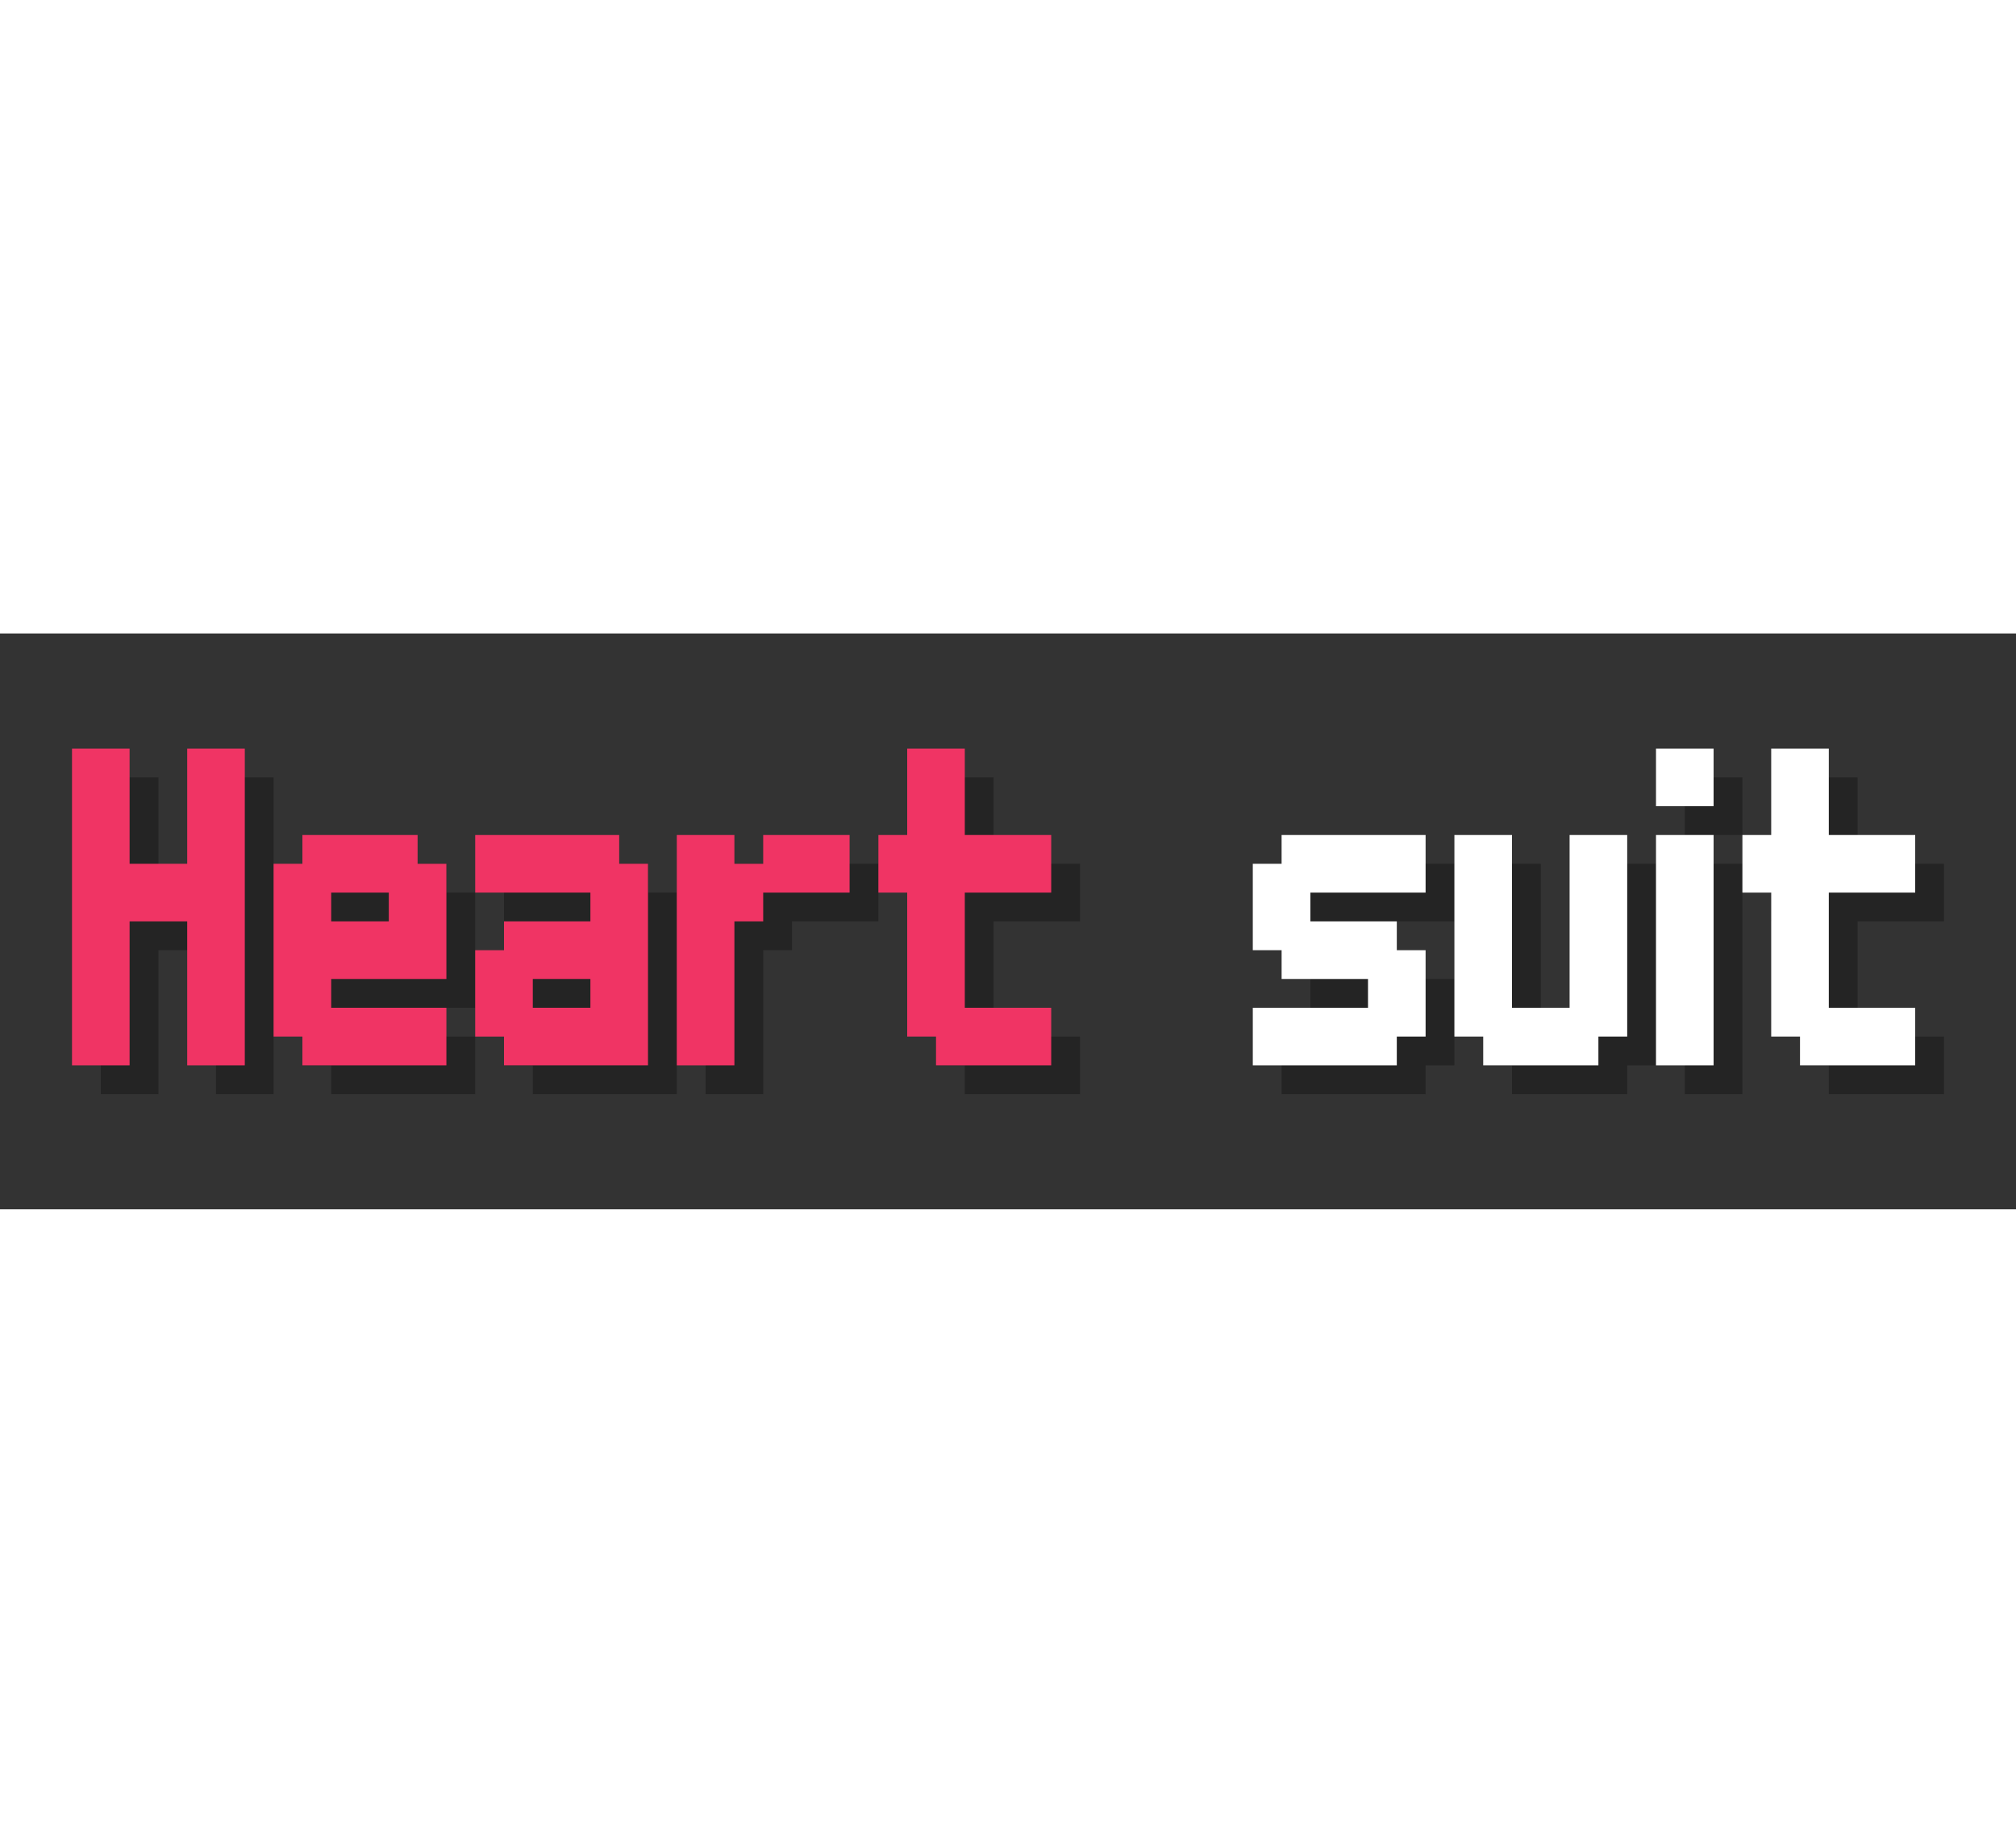 <!-- Generated by balatro_text_to_svg.py - https://github.com/Breezebuilder/Steamodded-Wiki/blob/dev/Assets/Scripts/balatro_text_to_svg.py -->
<!--
	 {V:1}Heart{} suit
	 Heart suit
-->

<svg xmlns="http://www.w3.org/2000/svg" height="128" viewBox="0 0 140 40">
	<rect x="0" y="0" width="140" height="40" fill="#333333" stroke="none"/>
	<defs>
		<path id="H" d="m0 8h4v8h4v-8h4v22h-4v-10h-4v10h-4v-22z"/>
		<path id="a" d="m0 14h10v2h2v14h-10v-2h-2v-6h2v-2h6v-2h-8v-4zm4 10v2h4v-2h-4z"/>
		<path id="e" d="m2 14h8v2h2v8h-8v2h8v4h-10v-2h-2v-12h2v-2zm2 4v2h4v-2h-4z"/>
		<path id="i" d="m0 8h4v4h-4v-4zm0 6h4v16h-4v-16z"/>
		<path id="r" d="m0 14h4v2h2v-2h6v4h-6v2h-2v10h-4v-16z"/>
		<path id="s" d="m2 14h10v4h-8v2h6v2h2v6h-2v2h-10v-4h8v-2h-6v-2h-2v-6h2v-2z"/>
		<path id="t" d="m2 8h4v6h6v4h-6v8h6v4h-8v-2h-2v-10h-2v-4h2v-6z"/>
		<path id="u" d="m0 14h4v12h4v-12h4v14h-2v2h-8v-2h-2v-14z"/>
	</defs>
	<g fill="rgba(0,0,0,0.3)">
		<g transform="translate(7,2)">
			<use href="#H" x="0"/>
			<use href="#e" x="14"/>
			<use href="#a" x="28"/>
			<use href="#r" x="42"/>
			<use href="#t" x="56"/>
		</g>
		<g transform="translate(77,2)">
			<use href="#s" x="12"/>
			<use href="#u" x="26"/>
			<use href="#i" x="40"/>
			<use href="#t" x="46"/>
		</g>
	</g>
	<g>
		<g fill="#F03464FF" transform="translate(5,0)">
			<use href="#H" x="0"/>
			<use href="#e" x="14"/>
			<use href="#a" x="28"/>
			<use href="#r" x="42"/>
			<use href="#t" x="56"/>
		</g>
		<g fill="#FFFFFFFF" transform="translate(75,0)">
			<use href="#s" x="12"/>
			<use href="#u" x="26"/>
			<use href="#i" x="40"/>
			<use href="#t" x="46"/>
		</g>
	</g>
</svg>